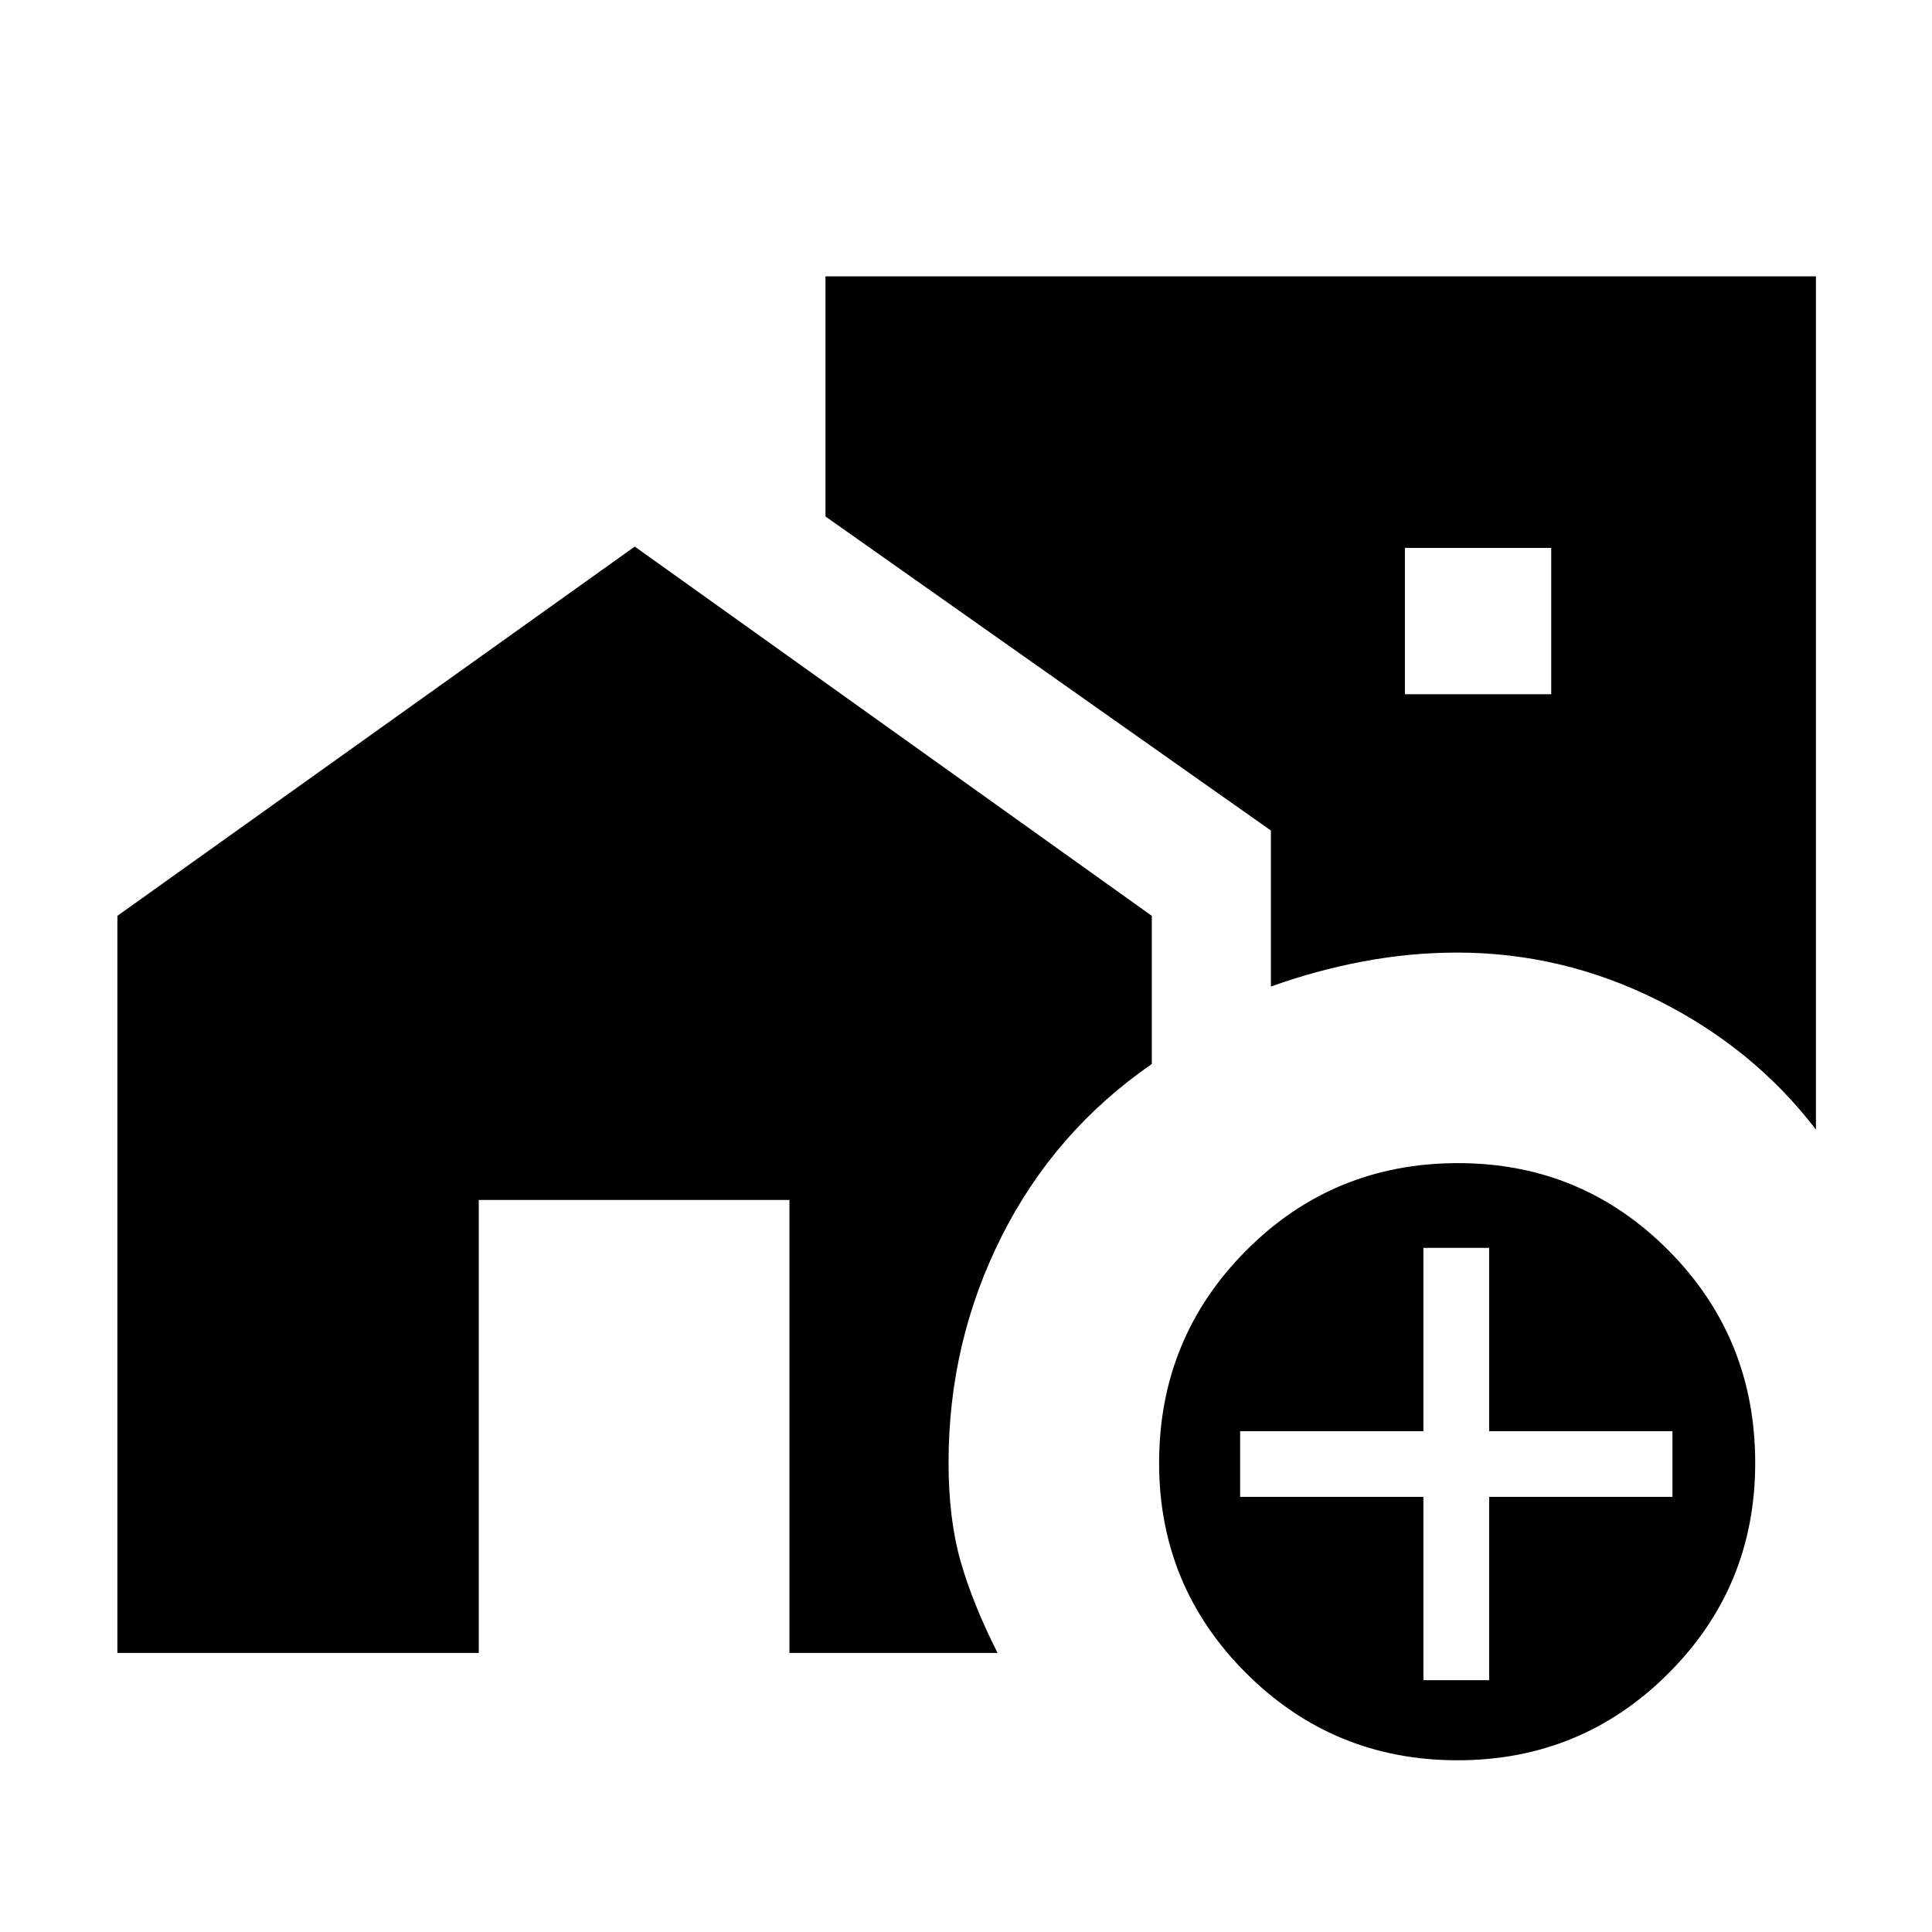 <svg xmlns="http://www.w3.org/2000/svg" height="40" viewBox="0 -960 960 960" width="40"><path d="M698.08-615.03h72.71v-72.71h-72.71v72.71Zm26.13 529.7q-61.56 0-104.91-43.19-43.35-43.19-43.35-104.52 0-62.08 43.23-105.55 43.24-43.46 105.34-43.46 61.43 0 104.53 43.36 43.1 43.35 43.1 105.63 0 61.52-43.19 104.62-43.19 43.11-104.75 43.11Zm-16.93-39.8h32.67v-91.08h91.08v-32.66h-91.08v-91.08h-32.67v91.08h-91.07v32.66h91.07v91.08Zm195.05-273.59q-30.82-40.28-78.32-64.11-47.51-23.84-99.96-23.84-23.42 0-46.76 4.41-23.35 4.41-45.78 12.47v-77.52L410.18-703.36v-119.31h492.15v423.95Zm-844 260.05v-366.25l257.08-183.49 256.92 183.49v73.61q-48.41 33.46-74.7 85.82-26.3 52.35-26.3 112.21 0 28.15 6 49.14 5.99 20.99 18.34 45.47H392.26v-225.07H237.9v225.07H58.33Z"/></svg>
